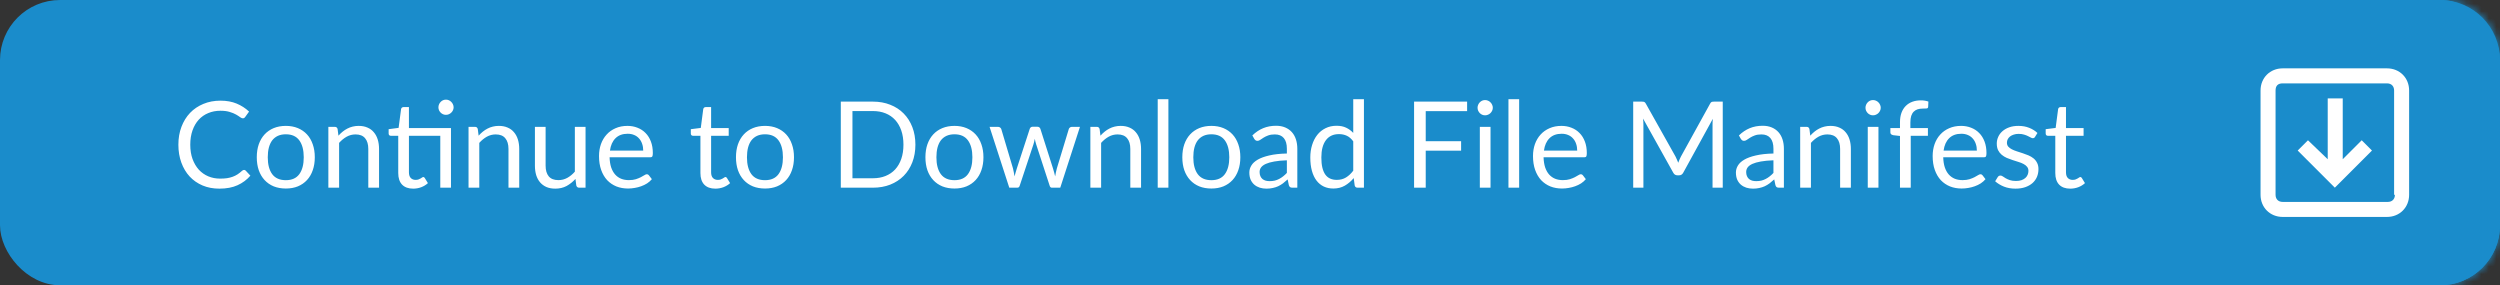<svg width="333" height="38" viewBox="0 0 333 38" fill="none" xmlns="http://www.w3.org/2000/svg">
<rect x="0" y="0" width="333" height="38" fill="#333333" stroke="none"/>
<rect x="0.5" y="0.5" width="332" height="37" rx="7.5" fill="#1A8CCB"/>
<path d="M32.512 22.632C32.597 22.632 32.672 22.667 32.736 22.736L33.352 23.4C32.883 23.944 32.312 24.368 31.64 24.672C30.973 24.976 30.165 25.128 29.216 25.128C28.395 25.128 27.648 24.987 26.976 24.704C26.304 24.416 25.731 24.016 25.256 23.504C24.781 22.987 24.413 22.368 24.152 21.648C23.891 20.928 23.76 20.136 23.76 19.272C23.76 18.408 23.896 17.616 24.168 16.896C24.44 16.176 24.821 15.557 25.312 15.04C25.808 14.523 26.4 14.123 27.088 13.84C27.776 13.552 28.536 13.408 29.368 13.408C30.184 13.408 30.904 13.539 31.528 13.8C32.152 14.061 32.701 14.416 33.176 14.864L32.664 15.576C32.632 15.629 32.589 15.675 32.536 15.712C32.488 15.744 32.421 15.76 32.336 15.76C32.24 15.76 32.123 15.709 31.984 15.608C31.845 15.501 31.664 15.384 31.44 15.256C31.216 15.128 30.936 15.013 30.6 14.912C30.264 14.805 29.851 14.752 29.36 14.752C28.768 14.752 28.227 14.856 27.736 15.064C27.245 15.267 26.821 15.563 26.464 15.952C26.112 16.341 25.837 16.816 25.64 17.376C25.443 17.936 25.344 18.568 25.344 19.272C25.344 19.987 25.445 20.624 25.648 21.184C25.856 21.744 26.136 22.219 26.488 22.608C26.845 22.992 27.264 23.285 27.744 23.488C28.229 23.691 28.752 23.792 29.312 23.792C29.653 23.792 29.96 23.773 30.232 23.736C30.509 23.693 30.763 23.629 30.992 23.544C31.227 23.459 31.443 23.352 31.64 23.224C31.843 23.091 32.043 22.933 32.24 22.752C32.331 22.672 32.421 22.632 32.512 22.632ZM38.075 16.768C38.667 16.768 39.201 16.867 39.675 17.064C40.15 17.261 40.555 17.541 40.891 17.904C41.227 18.267 41.483 18.707 41.659 19.224C41.841 19.736 41.931 20.309 41.931 20.944C41.931 21.584 41.841 22.16 41.659 22.672C41.483 23.184 41.227 23.621 40.891 23.984C40.555 24.347 40.15 24.627 39.675 24.824C39.201 25.016 38.667 25.112 38.075 25.112C37.478 25.112 36.939 25.016 36.459 24.824C35.985 24.627 35.579 24.347 35.243 23.984C34.907 23.621 34.649 23.184 34.467 22.672C34.291 22.16 34.203 21.584 34.203 20.944C34.203 20.309 34.291 19.736 34.467 19.224C34.649 18.707 34.907 18.267 35.243 17.904C35.579 17.541 35.985 17.261 36.459 17.064C36.939 16.867 37.478 16.768 38.075 16.768ZM38.075 24C38.875 24 39.473 23.733 39.867 23.2C40.262 22.661 40.459 21.912 40.459 20.952C40.459 19.987 40.262 19.235 39.867 18.696C39.473 18.157 38.875 17.888 38.075 17.888C37.67 17.888 37.315 17.957 37.011 18.096C36.713 18.235 36.462 18.435 36.259 18.696C36.062 18.957 35.913 19.28 35.811 19.664C35.715 20.043 35.667 20.472 35.667 20.952C35.667 21.912 35.865 22.661 36.259 23.2C36.659 23.733 37.265 24 38.075 24ZM45.081 18.072C45.257 17.875 45.444 17.696 45.641 17.536C45.839 17.376 46.047 17.24 46.265 17.128C46.489 17.011 46.724 16.923 46.969 16.864C47.22 16.8 47.489 16.768 47.777 16.768C48.22 16.768 48.609 16.843 48.945 16.992C49.287 17.136 49.569 17.344 49.793 17.616C50.023 17.883 50.196 18.205 50.313 18.584C50.431 18.963 50.489 19.381 50.489 19.84V25H49.057V19.84C49.057 19.227 48.916 18.752 48.633 18.416C48.356 18.075 47.932 17.904 47.361 17.904C46.94 17.904 46.545 18.005 46.177 18.208C45.815 18.411 45.479 18.685 45.169 19.032V25H43.737V16.896H44.593C44.796 16.896 44.921 16.995 44.969 17.192L45.081 18.072ZM60.07 25H58.646V18.088H54.47V22.952C54.47 23.293 54.553 23.547 54.718 23.712C54.883 23.877 55.096 23.96 55.358 23.96C55.507 23.96 55.635 23.941 55.742 23.904C55.854 23.861 55.95 23.816 56.03 23.768C56.11 23.72 56.176 23.677 56.23 23.64C56.288 23.597 56.339 23.576 56.382 23.576C56.456 23.576 56.523 23.621 56.582 23.712L56.998 24.392C56.752 24.621 56.456 24.803 56.11 24.936C55.763 25.064 55.406 25.128 55.038 25.128C54.398 25.128 53.904 24.949 53.558 24.592C53.217 24.235 53.046 23.72 53.046 23.048V18.088H52.07C51.984 18.088 51.913 18.064 51.854 18.016C51.795 17.963 51.766 17.883 51.766 17.776V17.208L53.094 17.032L53.422 14.536C53.438 14.456 53.472 14.392 53.526 14.344C53.584 14.291 53.659 14.264 53.75 14.264H54.47V17.056H60.07V25ZM60.422 14.296C60.422 14.435 60.392 14.565 60.334 14.688C60.281 14.805 60.206 14.909 60.11 15C60.019 15.091 59.913 15.163 59.79 15.216C59.667 15.269 59.536 15.296 59.398 15.296C59.259 15.296 59.129 15.269 59.006 15.216C58.889 15.163 58.785 15.091 58.694 15C58.603 14.909 58.531 14.805 58.478 14.688C58.425 14.565 58.398 14.435 58.398 14.296C58.398 14.157 58.425 14.027 58.478 13.904C58.531 13.776 58.603 13.667 58.694 13.576C58.785 13.48 58.889 13.405 59.006 13.352C59.129 13.299 59.259 13.272 59.398 13.272C59.536 13.272 59.667 13.299 59.79 13.352C59.913 13.405 60.019 13.48 60.11 13.576C60.206 13.667 60.281 13.776 60.334 13.904C60.392 14.027 60.422 14.157 60.422 14.296ZM63.753 18.072C63.929 17.875 64.116 17.696 64.313 17.536C64.511 17.376 64.719 17.24 64.937 17.128C65.161 17.011 65.396 16.923 65.641 16.864C65.892 16.8 66.161 16.768 66.449 16.768C66.892 16.768 67.281 16.843 67.617 16.992C67.959 17.136 68.241 17.344 68.465 17.616C68.695 17.883 68.868 18.205 68.985 18.584C69.103 18.963 69.161 19.381 69.161 19.84V25H67.729V19.84C67.729 19.227 67.588 18.752 67.305 18.416C67.028 18.075 66.604 17.904 66.033 17.904C65.612 17.904 65.217 18.005 64.849 18.208C64.487 18.411 64.151 18.685 63.841 19.032V25H62.409V16.896H63.265C63.468 16.896 63.593 16.995 63.641 17.192L63.753 18.072ZM77.995 16.896V25H77.147C76.945 25 76.817 24.901 76.763 24.704L76.651 23.832C76.299 24.221 75.904 24.536 75.467 24.776C75.03 25.011 74.528 25.128 73.963 25.128C73.52 25.128 73.129 25.056 72.787 24.912C72.451 24.763 72.168 24.555 71.939 24.288C71.71 24.021 71.537 23.699 71.419 23.32C71.307 22.941 71.251 22.523 71.251 22.064V16.896H72.675V22.064C72.675 22.677 72.814 23.152 73.091 23.488C73.374 23.824 73.803 23.992 74.379 23.992C74.8 23.992 75.192 23.893 75.555 23.696C75.923 23.493 76.262 23.216 76.571 22.864V16.896H77.995ZM85.677 20.064C85.677 19.733 85.629 19.432 85.533 19.16C85.442 18.883 85.306 18.645 85.125 18.448C84.949 18.245 84.733 18.091 84.477 17.984C84.221 17.872 83.93 17.816 83.605 17.816C82.922 17.816 82.381 18.016 81.981 18.416C81.586 18.811 81.341 19.36 81.245 20.064H85.677ZM86.829 23.864C86.653 24.077 86.442 24.264 86.197 24.424C85.952 24.579 85.688 24.707 85.405 24.808C85.128 24.909 84.84 24.984 84.541 25.032C84.242 25.085 83.946 25.112 83.653 25.112C83.093 25.112 82.576 25.019 82.101 24.832C81.632 24.64 81.224 24.363 80.877 24C80.536 23.632 80.269 23.179 80.077 22.64C79.885 22.101 79.789 21.483 79.789 20.784C79.789 20.219 79.874 19.691 80.045 19.2C80.221 18.709 80.472 18.285 80.797 17.928C81.122 17.565 81.52 17.283 81.989 17.08C82.458 16.872 82.986 16.768 83.573 16.768C84.058 16.768 84.506 16.851 84.917 17.016C85.333 17.176 85.69 17.411 85.989 17.72C86.293 18.024 86.53 18.403 86.701 18.856C86.872 19.304 86.957 19.816 86.957 20.392C86.957 20.616 86.933 20.765 86.885 20.84C86.837 20.915 86.746 20.952 86.613 20.952H81.197C81.213 21.464 81.282 21.909 81.405 22.288C81.533 22.667 81.709 22.984 81.933 23.24C82.157 23.491 82.424 23.68 82.733 23.808C83.042 23.931 83.389 23.992 83.773 23.992C84.13 23.992 84.437 23.952 84.693 23.872C84.954 23.787 85.178 23.696 85.365 23.6C85.552 23.504 85.706 23.416 85.829 23.336C85.957 23.251 86.066 23.208 86.157 23.208C86.274 23.208 86.365 23.253 86.429 23.344L86.829 23.864ZM95.288 25.128C94.648 25.128 94.154 24.949 93.808 24.592C93.466 24.235 93.296 23.72 93.296 23.048V18.088H92.32C92.234 18.088 92.162 18.064 92.104 18.016C92.045 17.963 92.016 17.883 92.016 17.776V17.208L93.344 17.04L93.672 14.536C93.688 14.456 93.722 14.392 93.776 14.344C93.835 14.291 93.909 14.264 94 14.264H94.72V17.056H97.064V18.088H94.72V22.952C94.72 23.293 94.802 23.547 94.968 23.712C95.133 23.877 95.347 23.96 95.608 23.96C95.757 23.96 95.885 23.941 95.992 23.904C96.104 23.861 96.2 23.816 96.28 23.768C96.36 23.72 96.427 23.677 96.48 23.64C96.538 23.597 96.589 23.576 96.632 23.576C96.707 23.576 96.773 23.621 96.832 23.712L97.248 24.392C97.002 24.621 96.707 24.803 96.36 24.936C96.013 25.064 95.656 25.128 95.288 25.128ZM101.903 16.768C102.495 16.768 103.029 16.867 103.503 17.064C103.978 17.261 104.383 17.541 104.719 17.904C105.055 18.267 105.311 18.707 105.487 19.224C105.669 19.736 105.759 20.309 105.759 20.944C105.759 21.584 105.669 22.16 105.487 22.672C105.311 23.184 105.055 23.621 104.719 23.984C104.383 24.347 103.978 24.627 103.503 24.824C103.029 25.016 102.495 25.112 101.903 25.112C101.306 25.112 100.767 25.016 100.287 24.824C99.813 24.627 99.407 24.347 99.071 23.984C98.735 23.621 98.477 23.184 98.295 22.672C98.119 22.16 98.031 21.584 98.031 20.944C98.031 20.309 98.119 19.736 98.295 19.224C98.477 18.707 98.735 18.267 99.071 17.904C99.407 17.541 99.813 17.261 100.287 17.064C100.767 16.867 101.306 16.768 101.903 16.768ZM101.903 24C102.703 24 103.301 23.733 103.695 23.2C104.09 22.661 104.287 21.912 104.287 20.952C104.287 19.987 104.09 19.235 103.695 18.696C103.301 18.157 102.703 17.888 101.903 17.888C101.498 17.888 101.143 17.957 100.839 18.096C100.541 18.235 100.29 18.435 100.087 18.696C99.89 18.957 99.741 19.28 99.639 19.664C99.543 20.043 99.495 20.472 99.495 20.952C99.495 21.912 99.693 22.661 100.087 23.2C100.487 23.733 101.093 24 101.903 24ZM121.931 19.272C121.931 20.131 121.795 20.912 121.523 21.616C121.251 22.32 120.867 22.923 120.371 23.424C119.875 23.925 119.278 24.315 118.579 24.592C117.886 24.864 117.118 25 116.275 25H111.995V13.536H116.275C117.118 13.536 117.886 13.675 118.579 13.952C119.278 14.224 119.875 14.613 120.371 15.12C120.867 15.621 121.251 16.224 121.523 16.928C121.795 17.632 121.931 18.413 121.931 19.272ZM120.339 19.272C120.339 18.568 120.243 17.939 120.051 17.384C119.859 16.829 119.587 16.36 119.235 15.976C118.883 15.592 118.457 15.299 117.955 15.096C117.454 14.893 116.894 14.792 116.275 14.792H113.547V23.744H116.275C116.894 23.744 117.454 23.643 117.955 23.44C118.457 23.237 118.883 22.947 119.235 22.568C119.587 22.184 119.859 21.715 120.051 21.16C120.243 20.605 120.339 19.976 120.339 19.272ZM127.138 16.768C127.73 16.768 128.263 16.867 128.738 17.064C129.212 17.261 129.618 17.541 129.954 17.904C130.29 18.267 130.546 18.707 130.722 19.224C130.903 19.736 130.994 20.309 130.994 20.944C130.994 21.584 130.903 22.16 130.722 22.672C130.546 23.184 130.29 23.621 129.954 23.984C129.618 24.347 129.212 24.627 128.738 24.824C128.263 25.016 127.73 25.112 127.138 25.112C126.54 25.112 126.002 25.016 125.522 24.824C125.047 24.627 124.642 24.347 124.306 23.984C123.97 23.621 123.711 23.184 123.53 22.672C123.354 22.16 123.266 21.584 123.266 20.944C123.266 20.309 123.354 19.736 123.53 19.224C123.711 18.707 123.97 18.267 124.306 17.904C124.642 17.541 125.047 17.261 125.522 17.064C126.002 16.867 126.54 16.768 127.138 16.768ZM127.138 24C127.938 24 128.535 23.733 128.93 23.2C129.324 22.661 129.522 21.912 129.522 20.952C129.522 19.987 129.324 19.235 128.93 18.696C128.535 18.157 127.938 17.888 127.138 17.888C126.732 17.888 126.378 17.957 126.074 18.096C125.775 18.235 125.524 18.435 125.322 18.696C125.124 18.957 124.975 19.28 124.874 19.664C124.778 20.043 124.73 20.472 124.73 20.952C124.73 21.912 124.927 22.661 125.322 23.2C125.722 23.733 126.327 24 127.138 24ZM143.851 16.896L141.227 25H140.099C139.96 25 139.864 24.909 139.811 24.728L138.019 19.232C137.976 19.109 137.942 18.987 137.915 18.864C137.888 18.736 137.862 18.611 137.835 18.488C137.808 18.611 137.782 18.736 137.755 18.864C137.728 18.987 137.694 19.112 137.651 19.24L135.827 24.728C135.779 24.909 135.672 25 135.507 25H134.435L131.811 16.896H132.931C133.043 16.896 133.136 16.925 133.211 16.984C133.291 17.043 133.344 17.112 133.371 17.192L134.923 22.408C135.014 22.792 135.086 23.155 135.139 23.496C135.187 23.32 135.235 23.141 135.283 22.96C135.336 22.779 135.392 22.595 135.451 22.408L137.163 17.16C137.19 17.08 137.235 17.013 137.299 16.96C137.368 16.907 137.451 16.88 137.547 16.88H138.171C138.278 16.88 138.366 16.907 138.435 16.96C138.504 17.013 138.552 17.08 138.579 17.16L140.251 22.408C140.31 22.595 140.363 22.779 140.411 22.96C140.459 23.141 140.504 23.32 140.547 23.496C140.574 23.32 140.606 23.144 140.643 22.968C140.686 22.787 140.731 22.6 140.779 22.408L142.363 17.192C142.39 17.107 142.44 17.037 142.515 16.984C142.59 16.925 142.678 16.896 142.779 16.896H143.851ZM146.581 18.072C146.757 17.875 146.944 17.696 147.141 17.536C147.339 17.376 147.547 17.24 147.765 17.128C147.989 17.011 148.224 16.923 148.469 16.864C148.72 16.8 148.989 16.768 149.277 16.768C149.72 16.768 150.109 16.843 150.445 16.992C150.787 17.136 151.069 17.344 151.293 17.616C151.523 17.883 151.696 18.205 151.813 18.584C151.931 18.963 151.989 19.381 151.989 19.84V25H150.557V19.84C150.557 19.227 150.416 18.752 150.133 18.416C149.856 18.075 149.432 17.904 148.861 17.904C148.44 17.904 148.045 18.005 147.677 18.208C147.315 18.411 146.979 18.685 146.669 19.032V25H145.237V16.896H146.093C146.296 16.896 146.421 16.995 146.469 17.192L146.581 18.072ZM155.631 13.216V25H154.207V13.216H155.631ZM161.357 16.768C161.949 16.768 162.482 16.867 162.957 17.064C163.431 17.261 163.837 17.541 164.173 17.904C164.509 18.267 164.765 18.707 164.941 19.224C165.122 19.736 165.213 20.309 165.213 20.944C165.213 21.584 165.122 22.16 164.941 22.672C164.765 23.184 164.509 23.621 164.173 23.984C163.837 24.347 163.431 24.627 162.957 24.824C162.482 25.016 161.949 25.112 161.357 25.112C160.759 25.112 160.221 25.016 159.741 24.824C159.266 24.627 158.861 24.347 158.525 23.984C158.189 23.621 157.93 23.184 157.749 22.672C157.573 22.16 157.485 21.584 157.485 20.944C157.485 20.309 157.573 19.736 157.749 19.224C157.93 18.707 158.189 18.267 158.525 17.904C158.861 17.541 159.266 17.261 159.741 17.064C160.221 16.867 160.759 16.768 161.357 16.768ZM161.357 24C162.157 24 162.754 23.733 163.149 23.2C163.543 22.661 163.741 21.912 163.741 20.952C163.741 19.987 163.543 19.235 163.149 18.696C162.754 18.157 162.157 17.888 161.357 17.888C160.951 17.888 160.597 17.957 160.293 18.096C159.994 18.235 159.743 18.435 159.541 18.696C159.343 18.957 159.194 19.28 159.093 19.664C158.997 20.043 158.949 20.472 158.949 20.952C158.949 21.912 159.146 22.661 159.541 23.2C159.941 23.733 160.546 24 161.357 24ZM171.411 21.352C170.755 21.373 170.195 21.427 169.731 21.512C169.272 21.592 168.896 21.699 168.603 21.832C168.315 21.965 168.104 22.123 167.971 22.304C167.843 22.485 167.779 22.688 167.779 22.912C167.779 23.125 167.813 23.309 167.883 23.464C167.952 23.619 168.045 23.747 168.163 23.848C168.285 23.944 168.427 24.016 168.587 24.064C168.752 24.107 168.928 24.128 169.115 24.128C169.365 24.128 169.595 24.104 169.803 24.056C170.011 24.003 170.205 23.928 170.387 23.832C170.573 23.736 170.749 23.621 170.915 23.488C171.085 23.355 171.251 23.203 171.411 23.032V21.352ZM166.811 18.04C167.259 17.608 167.741 17.285 168.259 17.072C168.776 16.859 169.349 16.752 169.979 16.752C170.432 16.752 170.835 16.827 171.187 16.976C171.539 17.125 171.835 17.333 172.075 17.6C172.315 17.867 172.496 18.189 172.619 18.568C172.741 18.947 172.803 19.363 172.803 19.816V25H172.171C172.032 25 171.925 24.979 171.851 24.936C171.776 24.888 171.717 24.797 171.675 24.664L171.515 23.896C171.301 24.093 171.093 24.269 170.891 24.424C170.688 24.573 170.475 24.701 170.251 24.808C170.027 24.909 169.787 24.987 169.531 25.04C169.28 25.099 169 25.128 168.691 25.128C168.376 25.128 168.08 25.085 167.803 25C167.525 24.909 167.283 24.776 167.075 24.6C166.872 24.424 166.709 24.203 166.587 23.936C166.469 23.664 166.411 23.344 166.411 22.976C166.411 22.656 166.499 22.349 166.675 22.056C166.851 21.757 167.136 21.493 167.531 21.264C167.925 21.035 168.44 20.848 169.075 20.704C169.709 20.555 170.488 20.469 171.411 20.448V19.816C171.411 19.187 171.275 18.712 171.003 18.392C170.731 18.067 170.333 17.904 169.811 17.904C169.459 17.904 169.163 17.949 168.923 18.04C168.688 18.125 168.483 18.224 168.307 18.336C168.136 18.443 167.987 18.541 167.859 18.632C167.736 18.717 167.613 18.76 167.491 18.76C167.395 18.76 167.312 18.736 167.243 18.688C167.173 18.635 167.115 18.571 167.067 18.496L166.811 18.04ZM180.252 18.824C179.985 18.467 179.697 18.219 179.388 18.08C179.078 17.936 178.732 17.864 178.348 17.864C177.596 17.864 177.017 18.133 176.612 18.672C176.206 19.211 176.004 19.979 176.004 20.976C176.004 21.504 176.049 21.957 176.14 22.336C176.23 22.709 176.364 23.019 176.54 23.264C176.716 23.504 176.932 23.68 177.188 23.792C177.444 23.904 177.734 23.96 178.06 23.96C178.529 23.96 178.937 23.853 179.284 23.64C179.636 23.427 179.958 23.125 180.252 22.736V18.824ZM181.676 13.216V25H180.828C180.625 25 180.497 24.901 180.444 24.704L180.316 23.72C179.969 24.136 179.574 24.472 179.132 24.728C178.689 24.984 178.177 25.112 177.596 25.112C177.132 25.112 176.71 25.024 176.332 24.848C175.953 24.667 175.63 24.403 175.364 24.056C175.097 23.709 174.892 23.277 174.748 22.76C174.604 22.243 174.532 21.648 174.532 20.976C174.532 20.379 174.612 19.824 174.772 19.312C174.932 18.795 175.161 18.347 175.46 17.968C175.758 17.589 176.124 17.293 176.556 17.08C176.993 16.861 177.484 16.752 178.028 16.752C178.524 16.752 178.948 16.837 179.3 17.008C179.657 17.173 179.974 17.405 180.252 17.704V13.216H181.676ZM189.907 14.8V18.808H194.619V20.072H189.907V25H188.355V13.536H195.419V14.8H189.907ZM198.538 16.896V25H197.114V16.896H198.538ZM198.842 14.352C198.842 14.491 198.813 14.621 198.754 14.744C198.701 14.861 198.626 14.968 198.53 15.064C198.44 15.155 198.33 15.227 198.202 15.28C198.08 15.333 197.949 15.36 197.81 15.36C197.672 15.36 197.541 15.333 197.418 15.28C197.301 15.227 197.197 15.155 197.106 15.064C197.016 14.968 196.944 14.861 196.89 14.744C196.837 14.621 196.81 14.491 196.81 14.352C196.81 14.213 196.837 14.083 196.89 13.96C196.944 13.832 197.016 13.723 197.106 13.632C197.197 13.536 197.301 13.461 197.418 13.408C197.541 13.355 197.672 13.328 197.81 13.328C197.949 13.328 198.08 13.355 198.202 13.408C198.33 13.461 198.44 13.536 198.53 13.632C198.626 13.723 198.701 13.832 198.754 13.96C198.813 14.083 198.842 14.213 198.842 14.352ZM202.35 13.216V25H200.926V13.216H202.35ZM210.083 20.064C210.083 19.733 210.035 19.432 209.939 19.16C209.849 18.883 209.713 18.645 209.531 18.448C209.355 18.245 209.139 18.091 208.883 17.984C208.627 17.872 208.337 17.816 208.011 17.816C207.329 17.816 206.787 18.016 206.387 18.416C205.993 18.811 205.747 19.36 205.651 20.064H210.083ZM211.235 23.864C211.059 24.077 210.849 24.264 210.603 24.424C210.358 24.579 210.094 24.707 209.811 24.808C209.534 24.909 209.246 24.984 208.947 25.032C208.649 25.085 208.353 25.112 208.059 25.112C207.499 25.112 206.982 25.019 206.507 24.832C206.038 24.64 205.63 24.363 205.283 24C204.942 23.632 204.675 23.179 204.483 22.64C204.291 22.101 204.195 21.483 204.195 20.784C204.195 20.219 204.281 19.691 204.451 19.2C204.627 18.709 204.878 18.285 205.203 17.928C205.529 17.565 205.926 17.283 206.395 17.08C206.865 16.872 207.393 16.768 207.979 16.768C208.465 16.768 208.913 16.851 209.323 17.016C209.739 17.176 210.097 17.411 210.395 17.72C210.699 18.024 210.937 18.403 211.107 18.856C211.278 19.304 211.363 19.816 211.363 20.392C211.363 20.616 211.339 20.765 211.291 20.84C211.243 20.915 211.153 20.952 211.019 20.952H205.603C205.619 21.464 205.689 21.909 205.811 22.288C205.939 22.667 206.115 22.984 206.339 23.24C206.563 23.491 206.83 23.68 207.139 23.808C207.449 23.931 207.795 23.992 208.179 23.992C208.537 23.992 208.843 23.952 209.099 23.872C209.361 23.787 209.585 23.696 209.771 23.6C209.958 23.504 210.113 23.416 210.235 23.336C210.363 23.251 210.473 23.208 210.563 23.208C210.681 23.208 210.771 23.253 210.835 23.344L211.235 23.864ZM229.47 13.536V25H228.11V16.576C228.11 16.464 228.113 16.344 228.118 16.216C228.129 16.088 228.139 15.957 228.15 15.824L224.214 22.992C224.091 23.232 223.905 23.352 223.654 23.352H223.43C223.179 23.352 222.993 23.232 222.87 22.992L218.854 15.792C218.886 16.075 218.902 16.336 218.902 16.576V25H217.542V13.536H218.686C218.825 13.536 218.931 13.549 219.006 13.576C219.081 13.603 219.153 13.677 219.222 13.8L223.182 20.856C223.246 20.984 223.307 21.117 223.366 21.256C223.43 21.395 223.489 21.536 223.542 21.68C223.595 21.536 223.651 21.395 223.71 21.256C223.769 21.112 223.833 20.976 223.902 20.848L227.79 13.8C227.854 13.677 227.923 13.603 227.998 13.576C228.078 13.549 228.187 13.536 228.326 13.536H229.47ZM236.223 21.352C235.567 21.373 235.007 21.427 234.543 21.512C234.084 21.592 233.708 21.699 233.415 21.832C233.127 21.965 232.916 22.123 232.783 22.304C232.655 22.485 232.591 22.688 232.591 22.912C232.591 23.125 232.626 23.309 232.695 23.464C232.764 23.619 232.858 23.747 232.975 23.848C233.098 23.944 233.239 24.016 233.399 24.064C233.564 24.107 233.74 24.128 233.927 24.128C234.178 24.128 234.407 24.104 234.615 24.056C234.823 24.003 235.018 23.928 235.199 23.832C235.386 23.736 235.562 23.621 235.727 23.488C235.898 23.355 236.063 23.203 236.223 23.032V21.352ZM231.623 18.04C232.071 17.608 232.554 17.285 233.071 17.072C233.588 16.859 234.162 16.752 234.791 16.752C235.244 16.752 235.647 16.827 235.999 16.976C236.351 17.125 236.647 17.333 236.887 17.6C237.127 17.867 237.308 18.189 237.431 18.568C237.554 18.947 237.615 19.363 237.615 19.816V25H236.983C236.844 25 236.738 24.979 236.663 24.936C236.588 24.888 236.53 24.797 236.487 24.664L236.327 23.896C236.114 24.093 235.906 24.269 235.703 24.424C235.5 24.573 235.287 24.701 235.063 24.808C234.839 24.909 234.599 24.987 234.343 25.04C234.092 25.099 233.812 25.128 233.503 25.128C233.188 25.128 232.892 25.085 232.615 25C232.338 24.909 232.095 24.776 231.887 24.6C231.684 24.424 231.522 24.203 231.399 23.936C231.282 23.664 231.223 23.344 231.223 22.976C231.223 22.656 231.311 22.349 231.487 22.056C231.663 21.757 231.948 21.493 232.343 21.264C232.738 21.035 233.252 20.848 233.887 20.704C234.522 20.555 235.3 20.469 236.223 20.448V19.816C236.223 19.187 236.087 18.712 235.815 18.392C235.543 18.067 235.146 17.904 234.623 17.904C234.271 17.904 233.975 17.949 233.735 18.04C233.5 18.125 233.295 18.224 233.119 18.336C232.948 18.443 232.799 18.541 232.671 18.632C232.548 18.717 232.426 18.76 232.303 18.76C232.207 18.76 232.124 18.736 232.055 18.688C231.986 18.635 231.927 18.571 231.879 18.496L231.623 18.04ZM241.128 18.072C241.304 17.875 241.491 17.696 241.688 17.536C241.886 17.376 242.094 17.24 242.312 17.128C242.536 17.011 242.771 16.923 243.016 16.864C243.267 16.8 243.536 16.768 243.824 16.768C244.267 16.768 244.656 16.843 244.992 16.992C245.334 17.136 245.616 17.344 245.84 17.616C246.07 17.883 246.243 18.205 246.36 18.584C246.478 18.963 246.536 19.381 246.536 19.84V25H245.104V19.84C245.104 19.227 244.963 18.752 244.68 18.416C244.403 18.075 243.979 17.904 243.408 17.904C242.987 17.904 242.592 18.005 242.224 18.208C241.862 18.411 241.526 18.685 241.216 19.032V25H239.784V16.896H240.64C240.843 16.896 240.968 16.995 241.016 17.192L241.128 18.072ZM250.21 16.896V25H248.786V16.896H250.21ZM250.514 14.352C250.514 14.491 250.485 14.621 250.426 14.744C250.373 14.861 250.298 14.968 250.202 15.064C250.111 15.155 250.002 15.227 249.874 15.28C249.751 15.333 249.621 15.36 249.482 15.36C249.343 15.36 249.213 15.333 249.09 15.28C248.973 15.227 248.869 15.155 248.778 15.064C248.687 14.968 248.615 14.861 248.562 14.744C248.509 14.621 248.482 14.491 248.482 14.352C248.482 14.213 248.509 14.083 248.562 13.96C248.615 13.832 248.687 13.723 248.778 13.632C248.869 13.536 248.973 13.461 249.09 13.408C249.213 13.355 249.343 13.328 249.482 13.328C249.621 13.328 249.751 13.355 249.874 13.408C250.002 13.461 250.111 13.536 250.202 13.632C250.298 13.723 250.373 13.832 250.426 13.96C250.485 14.083 250.514 14.213 250.514 14.352ZM253.078 25V18.112L252.182 18.008C252.07 17.981 251.977 17.941 251.902 17.888C251.833 17.829 251.798 17.747 251.798 17.64V17.056H253.078V16.272C253.078 15.808 253.142 15.397 253.27 15.04C253.403 14.677 253.59 14.373 253.83 14.128C254.075 13.877 254.369 13.688 254.71 13.56C255.051 13.432 255.435 13.368 255.862 13.368C256.225 13.368 256.558 13.421 256.862 13.528L256.83 14.24C256.819 14.368 256.747 14.437 256.614 14.448C256.486 14.459 256.313 14.464 256.094 14.464C255.849 14.464 255.625 14.496 255.422 14.56C255.225 14.624 255.054 14.728 254.91 14.872C254.766 15.016 254.654 15.205 254.574 15.44C254.499 15.675 254.462 15.965 254.462 16.312V17.056H256.798V18.088H254.51V25H253.078ZM263.318 20.064C263.318 19.733 263.27 19.432 263.174 19.16C263.083 18.883 262.947 18.645 262.766 18.448C262.59 18.245 262.374 18.091 262.118 17.984C261.862 17.872 261.571 17.816 261.246 17.816C260.563 17.816 260.022 18.016 259.622 18.416C259.227 18.811 258.982 19.36 258.886 20.064H263.318ZM264.47 23.864C264.294 24.077 264.083 24.264 263.838 24.424C263.592 24.579 263.328 24.707 263.046 24.808C262.768 24.909 262.48 24.984 262.182 25.032C261.883 25.085 261.587 25.112 261.294 25.112C260.734 25.112 260.216 25.019 259.742 24.832C259.272 24.64 258.864 24.363 258.518 24C258.176 23.632 257.91 23.179 257.718 22.64C257.526 22.101 257.43 21.483 257.43 20.784C257.43 20.219 257.515 19.691 257.686 19.2C257.862 18.709 258.112 18.285 258.438 17.928C258.763 17.565 259.16 17.283 259.63 17.08C260.099 16.872 260.627 16.768 261.214 16.768C261.699 16.768 262.147 16.851 262.558 17.016C262.974 17.176 263.331 17.411 263.63 17.72C263.934 18.024 264.171 18.403 264.342 18.856C264.512 19.304 264.598 19.816 264.598 20.392C264.598 20.616 264.574 20.765 264.526 20.84C264.478 20.915 264.387 20.952 264.254 20.952H258.838C258.854 21.464 258.923 21.909 259.046 22.288C259.174 22.667 259.35 22.984 259.574 23.24C259.798 23.491 260.064 23.68 260.374 23.808C260.683 23.931 261.03 23.992 261.414 23.992C261.771 23.992 262.078 23.952 262.334 23.872C262.595 23.787 262.819 23.696 263.006 23.6C263.192 23.504 263.347 23.416 263.47 23.336C263.598 23.251 263.707 23.208 263.798 23.208C263.915 23.208 264.006 23.253 264.07 23.344L264.47 23.864ZM271.067 18.232C271.003 18.349 270.904 18.408 270.771 18.408C270.691 18.408 270.6 18.379 270.499 18.32C270.397 18.261 270.272 18.197 270.123 18.128C269.979 18.053 269.805 17.987 269.603 17.928C269.4 17.864 269.16 17.832 268.883 17.832C268.643 17.832 268.427 17.864 268.235 17.928C268.043 17.987 267.877 18.069 267.739 18.176C267.605 18.283 267.501 18.408 267.427 18.552C267.357 18.691 267.323 18.843 267.323 19.008C267.323 19.216 267.381 19.389 267.499 19.528C267.621 19.667 267.781 19.787 267.979 19.888C268.176 19.989 268.4 20.08 268.651 20.16C268.901 20.235 269.157 20.317 269.419 20.408C269.685 20.493 269.944 20.589 270.195 20.696C270.445 20.803 270.669 20.936 270.867 21.096C271.064 21.256 271.221 21.453 271.339 21.688C271.461 21.917 271.523 22.195 271.523 22.52C271.523 22.893 271.456 23.24 271.323 23.56C271.189 23.875 270.992 24.149 270.731 24.384C270.469 24.613 270.149 24.795 269.771 24.928C269.392 25.061 268.955 25.128 268.459 25.128C267.893 25.128 267.381 25.037 266.923 24.856C266.464 24.669 266.075 24.432 265.755 24.144L266.091 23.6C266.133 23.531 266.184 23.477 266.243 23.44C266.301 23.403 266.376 23.384 266.467 23.384C266.563 23.384 266.664 23.421 266.771 23.496C266.877 23.571 267.005 23.653 267.155 23.744C267.309 23.835 267.496 23.917 267.715 23.992C267.933 24.067 268.205 24.104 268.531 24.104C268.808 24.104 269.051 24.069 269.259 24C269.467 23.925 269.64 23.827 269.779 23.704C269.917 23.581 270.019 23.44 270.083 23.28C270.152 23.12 270.187 22.949 270.187 22.768C270.187 22.544 270.125 22.36 270.003 22.216C269.885 22.067 269.728 21.941 269.531 21.84C269.333 21.733 269.107 21.643 268.851 21.568C268.6 21.488 268.341 21.405 268.075 21.32C267.813 21.235 267.555 21.139 267.299 21.032C267.048 20.92 266.824 20.781 266.627 20.616C266.429 20.451 266.269 20.248 266.147 20.008C266.029 19.763 265.971 19.467 265.971 19.12C265.971 18.811 266.035 18.515 266.163 18.232C266.291 17.944 266.477 17.693 266.723 17.48C266.968 17.261 267.269 17.088 267.627 16.96C267.984 16.832 268.392 16.768 268.851 16.768C269.384 16.768 269.861 16.853 270.283 17.024C270.709 17.189 271.077 17.419 271.387 17.712L271.067 18.232ZM275.757 25.128C275.117 25.128 274.623 24.949 274.277 24.592C273.935 24.235 273.765 23.72 273.765 23.048V18.088H272.789C272.703 18.088 272.631 18.064 272.573 18.016C272.514 17.963 272.485 17.883 272.485 17.776V17.208L273.813 17.04L274.141 14.536C274.157 14.456 274.191 14.392 274.245 14.344C274.303 14.291 274.378 14.264 274.469 14.264H275.189V17.056H277.533V18.088H275.189V22.952C275.189 23.293 275.271 23.547 275.437 23.712C275.602 23.877 275.815 23.96 276.077 23.96C276.226 23.96 276.354 23.941 276.461 23.904C276.573 23.861 276.669 23.816 276.749 23.768C276.829 23.72 276.895 23.677 276.949 23.64C277.007 23.597 277.058 23.576 277.101 23.576C277.175 23.576 277.242 23.621 277.301 23.712L277.717 24.392C277.471 24.621 277.175 24.803 276.829 24.936C276.482 25.064 276.125 25.128 275.757 25.128Z" fill="white"/>
<mask id="path-3-inside-1_324_397" fill="white">
<path d="M290 0H325C329.418 0 333 3.582 333 8V30C333 34.418 329.418 38 325 38H290V0Z"/>
</mask>
<path d="M290 0H325C329.418 0 333 3.582 333 8V30C333 34.418 329.418 38 325 38H290V0Z" fill="#1A8CCB"/>
<path d="M290 -1H325C329.971 -1 334 3.029 334 8H332C332 4.134 328.866 1 325 1H290V-1ZM334 30C334 34.971 329.971 39 325 39H290V37H325C328.866 37 332 33.866 332 30H334ZM290 38V0V38ZM325 -1C329.971 -1 334 3.029 334 8V30C334 34.971 329.971 39 325 39V37C328.866 37 332 33.866 332 30V8C332 4.134 328.866 1 325 1V-1Z" fill="#1A8CCB" mask="url(#path-3-inside-1_324_397)"/>
<g clip-path="url(#clip0_324_397)">
<path d="M312.052 21.21V13.105H310.052V21.21L307.421 18.684L306.052 20.053L311 25L315.947 20.053L314.579 18.684L312.052 21.21Z" fill="white"/>
<path d="M317.947 9.105H304.053C302.368 9.105 301.105 10.368 301.105 12.053V25.947C301.105 27.632 302.368 28.895 304.053 28.895H317.947C319.632 28.895 320.895 27.632 320.895 25.947V12.053C320.895 10.368 319.632 9.105 317.947 9.105ZM319 25.947C319 26.579 318.579 26.895 318.053 26.895H304.053C303.421 26.895 303.105 26.474 303.105 25.947V12.053C303.105 11.421 303.421 11.105 304.053 11.105H317.947C318.579 11.105 318.895 11.526 318.895 12.053V25.947H319Z" fill="white"/>
</g>
<rect x="0.5" y="0.5" width="332" height="37" rx="7.5" stroke="#1A8CCB"/>
<defs>
<clipPath id="clip0_324_397">
<rect width="20" height="20" fill="white" transform="translate(301 9)"/>
</clipPath>
</defs>
</svg>
